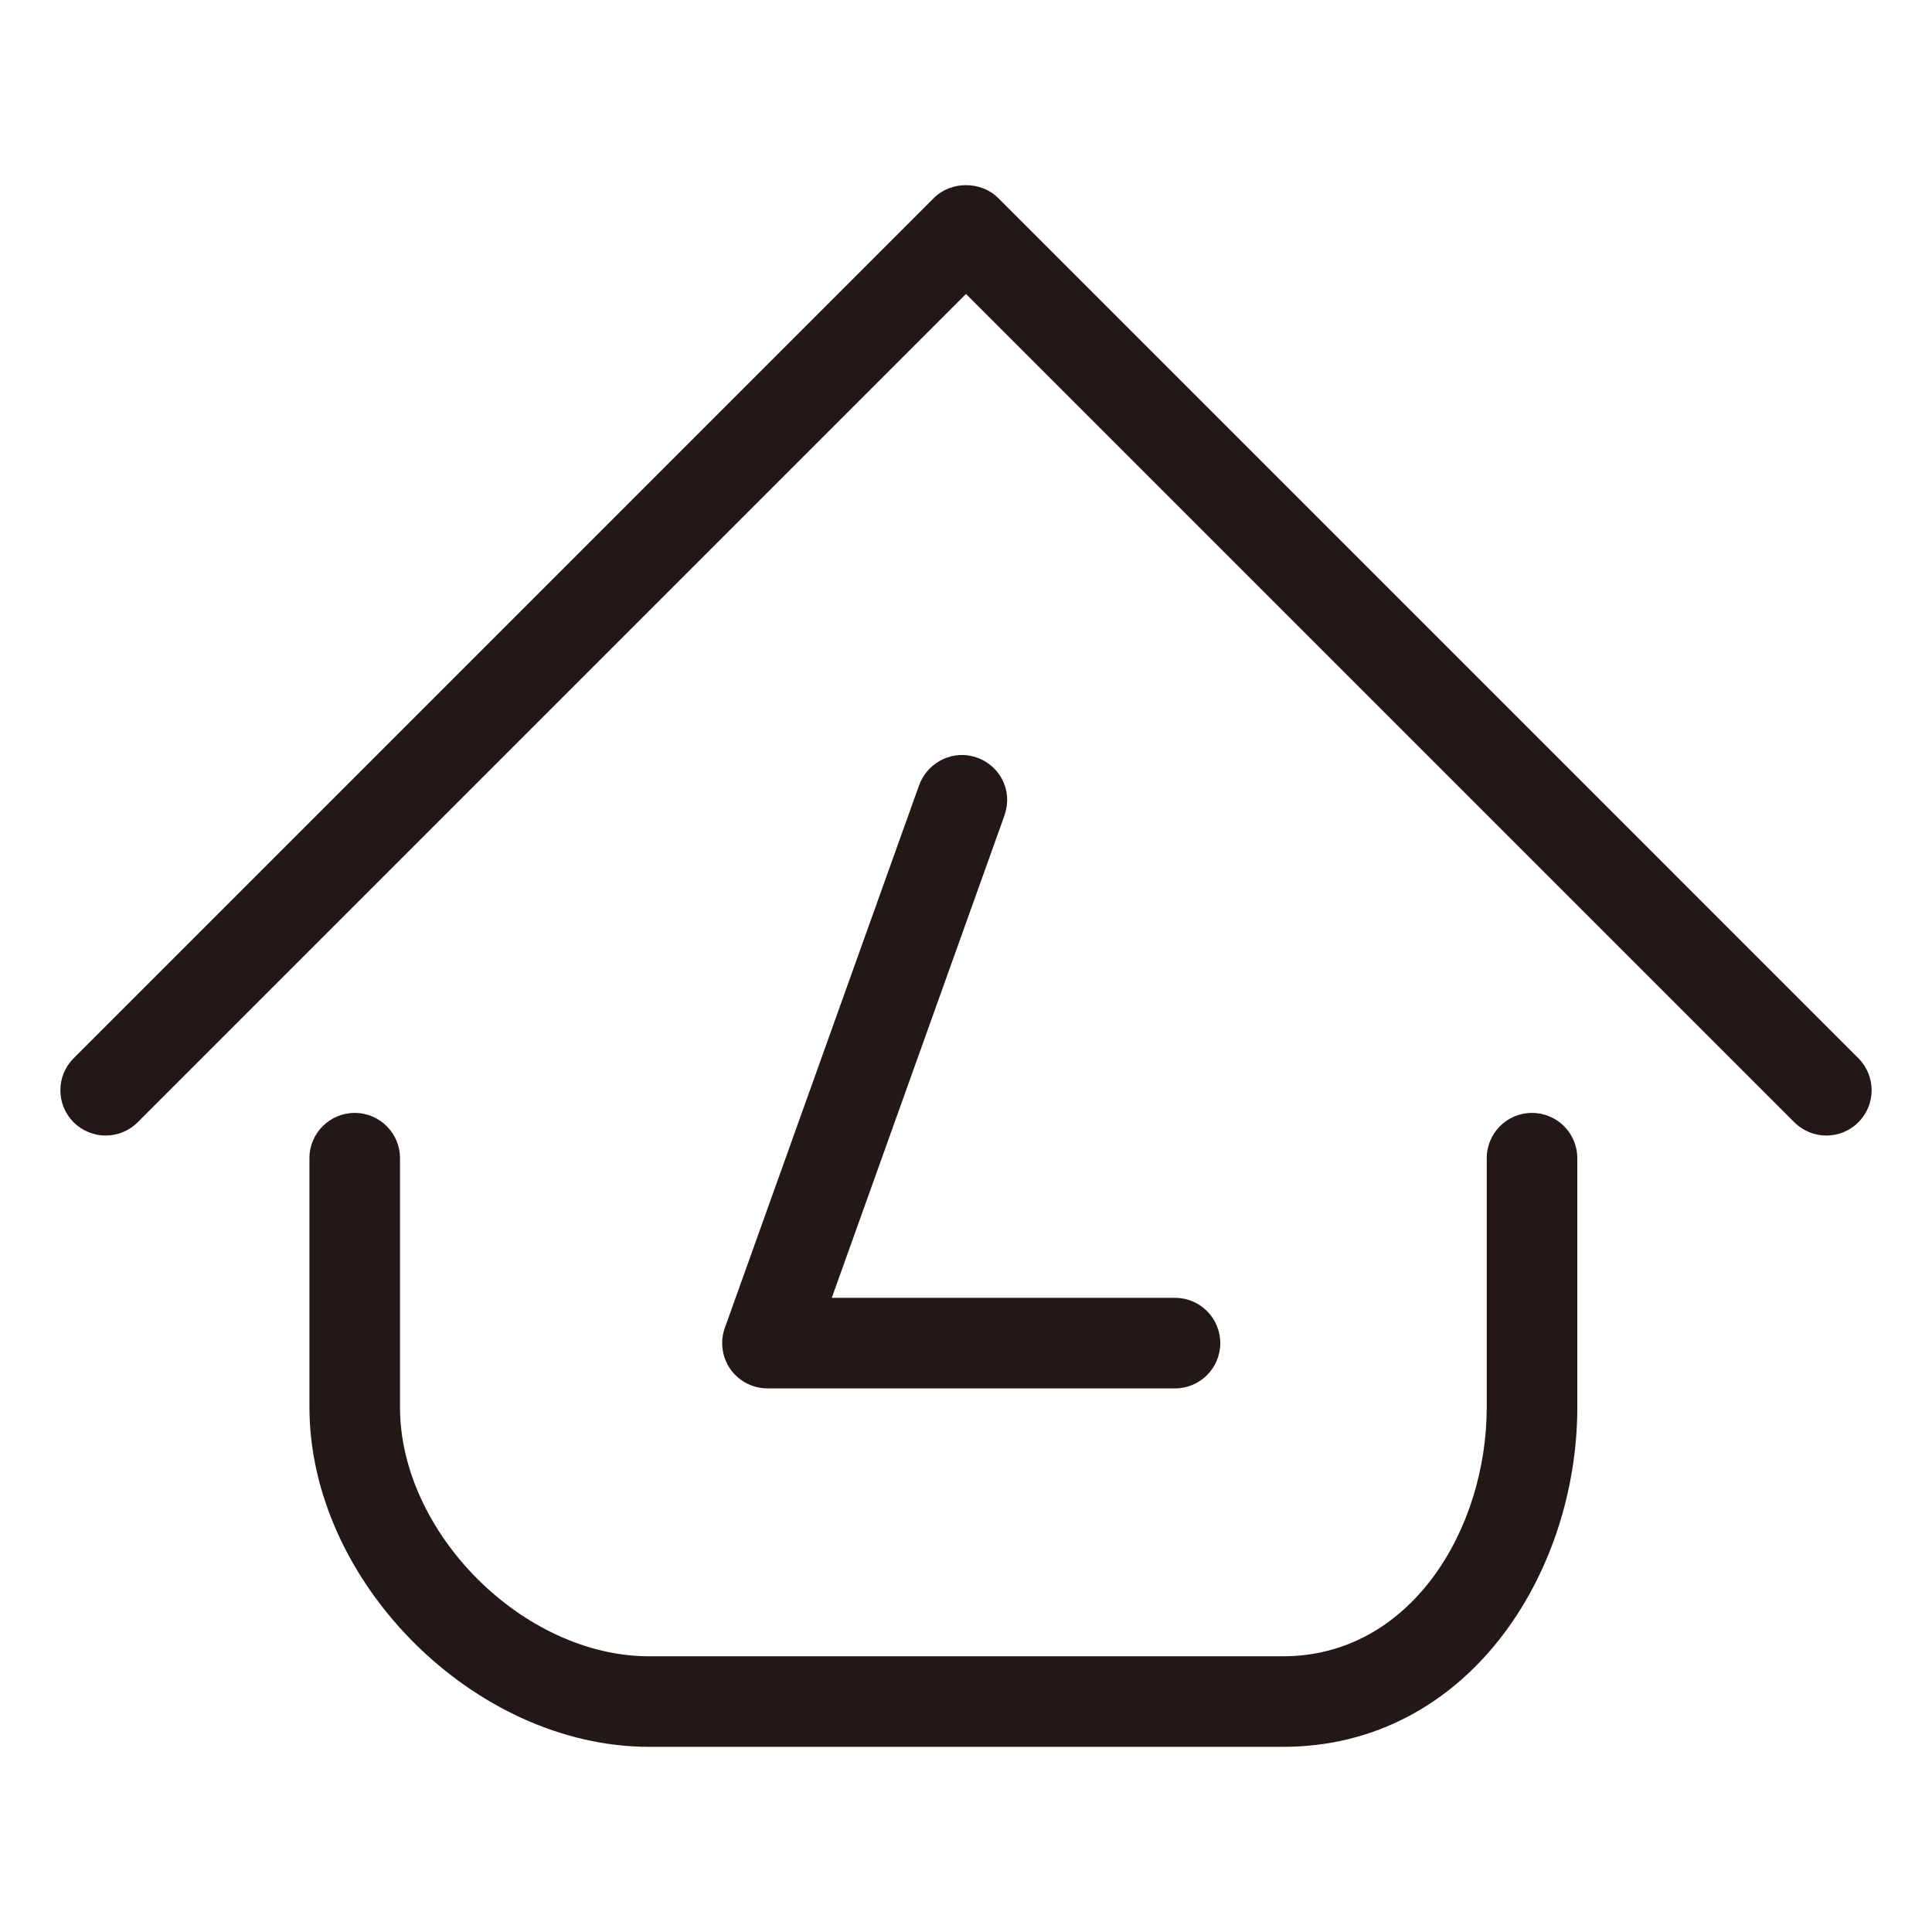 <?xml version="1.0" encoding="utf-8"?>
<!-- Generator: Adobe Illustrator 17.0.0, SVG Export Plug-In . SVG Version: 6.00 Build 0)  -->
<!DOCTYPE svg PUBLIC "-//W3C//DTD SVG 1.1//EN" "http://www.w3.org/Graphics/SVG/1.1/DTD/svg11.dtd">
<svg version="1.1" id="图层_2" xmlns="http://www.w3.org/2000/svg" xmlns:xlink="http://www.w3.org/1999/xlink" x="0px" y="0px"
	 width="1024px" height="1024px" viewBox="0 0 1024 1024" enable-background="new 0 0 1024 1024" xml:space="preserve">
<g>
	<path fill="#231815" d="M984.969,560.896L528.974,104.89c-9-9-24.949-9-33.949,0L39.031,560.896
		c-9.375,9.375-9.375,24.562,0,33.937c4.687,4.687,10.828,7.031,16.969,7.031s12.281-2.344,16.969-7.031l439.026-439.038
		l439.038,439.038c9.375,9.375,24.562,9.375,33.937,0C994.344,585.458,994.344,570.271,984.969,560.896z"/>
	<path fill="#231815" d="M533.217,429.226c2.953-12.914-5.18-25.511-18.105-28.465c-12.047-2.812-24.211,4.371-28.136,15.902
		L384.179,703.793c-2.637,7.336-1.523,15.515,2.965,21.914c4.5,6.375,11.824,10.172,19.629,10.172H622.77c13.265,0,24-10.734,24-24
		s-10.734-24-24-24H440.862l91.417-255.36C532.607,431.628,533.006,430.151,533.217,429.226z"/>
	<path fill="#231815" d="M812.002,589.864c-13.265,0-24,10.734-24,24v131.998c0,64.874-40.406,131.998-107.999,131.998H344.008
		c-66.62,0-131.998-65.39-131.998-131.998V613.864c0-13.266-10.746-24-24-24c-13.254,0-24,10.734-24,24v131.998
		c0,92.53,87.479,179.998,179.998,179.998h335.996c97.639,0,155.998-91.522,155.998-179.998V613.864
		C836.002,600.599,825.268,589.864,812.002,589.864z"/>
</g>
</svg>

